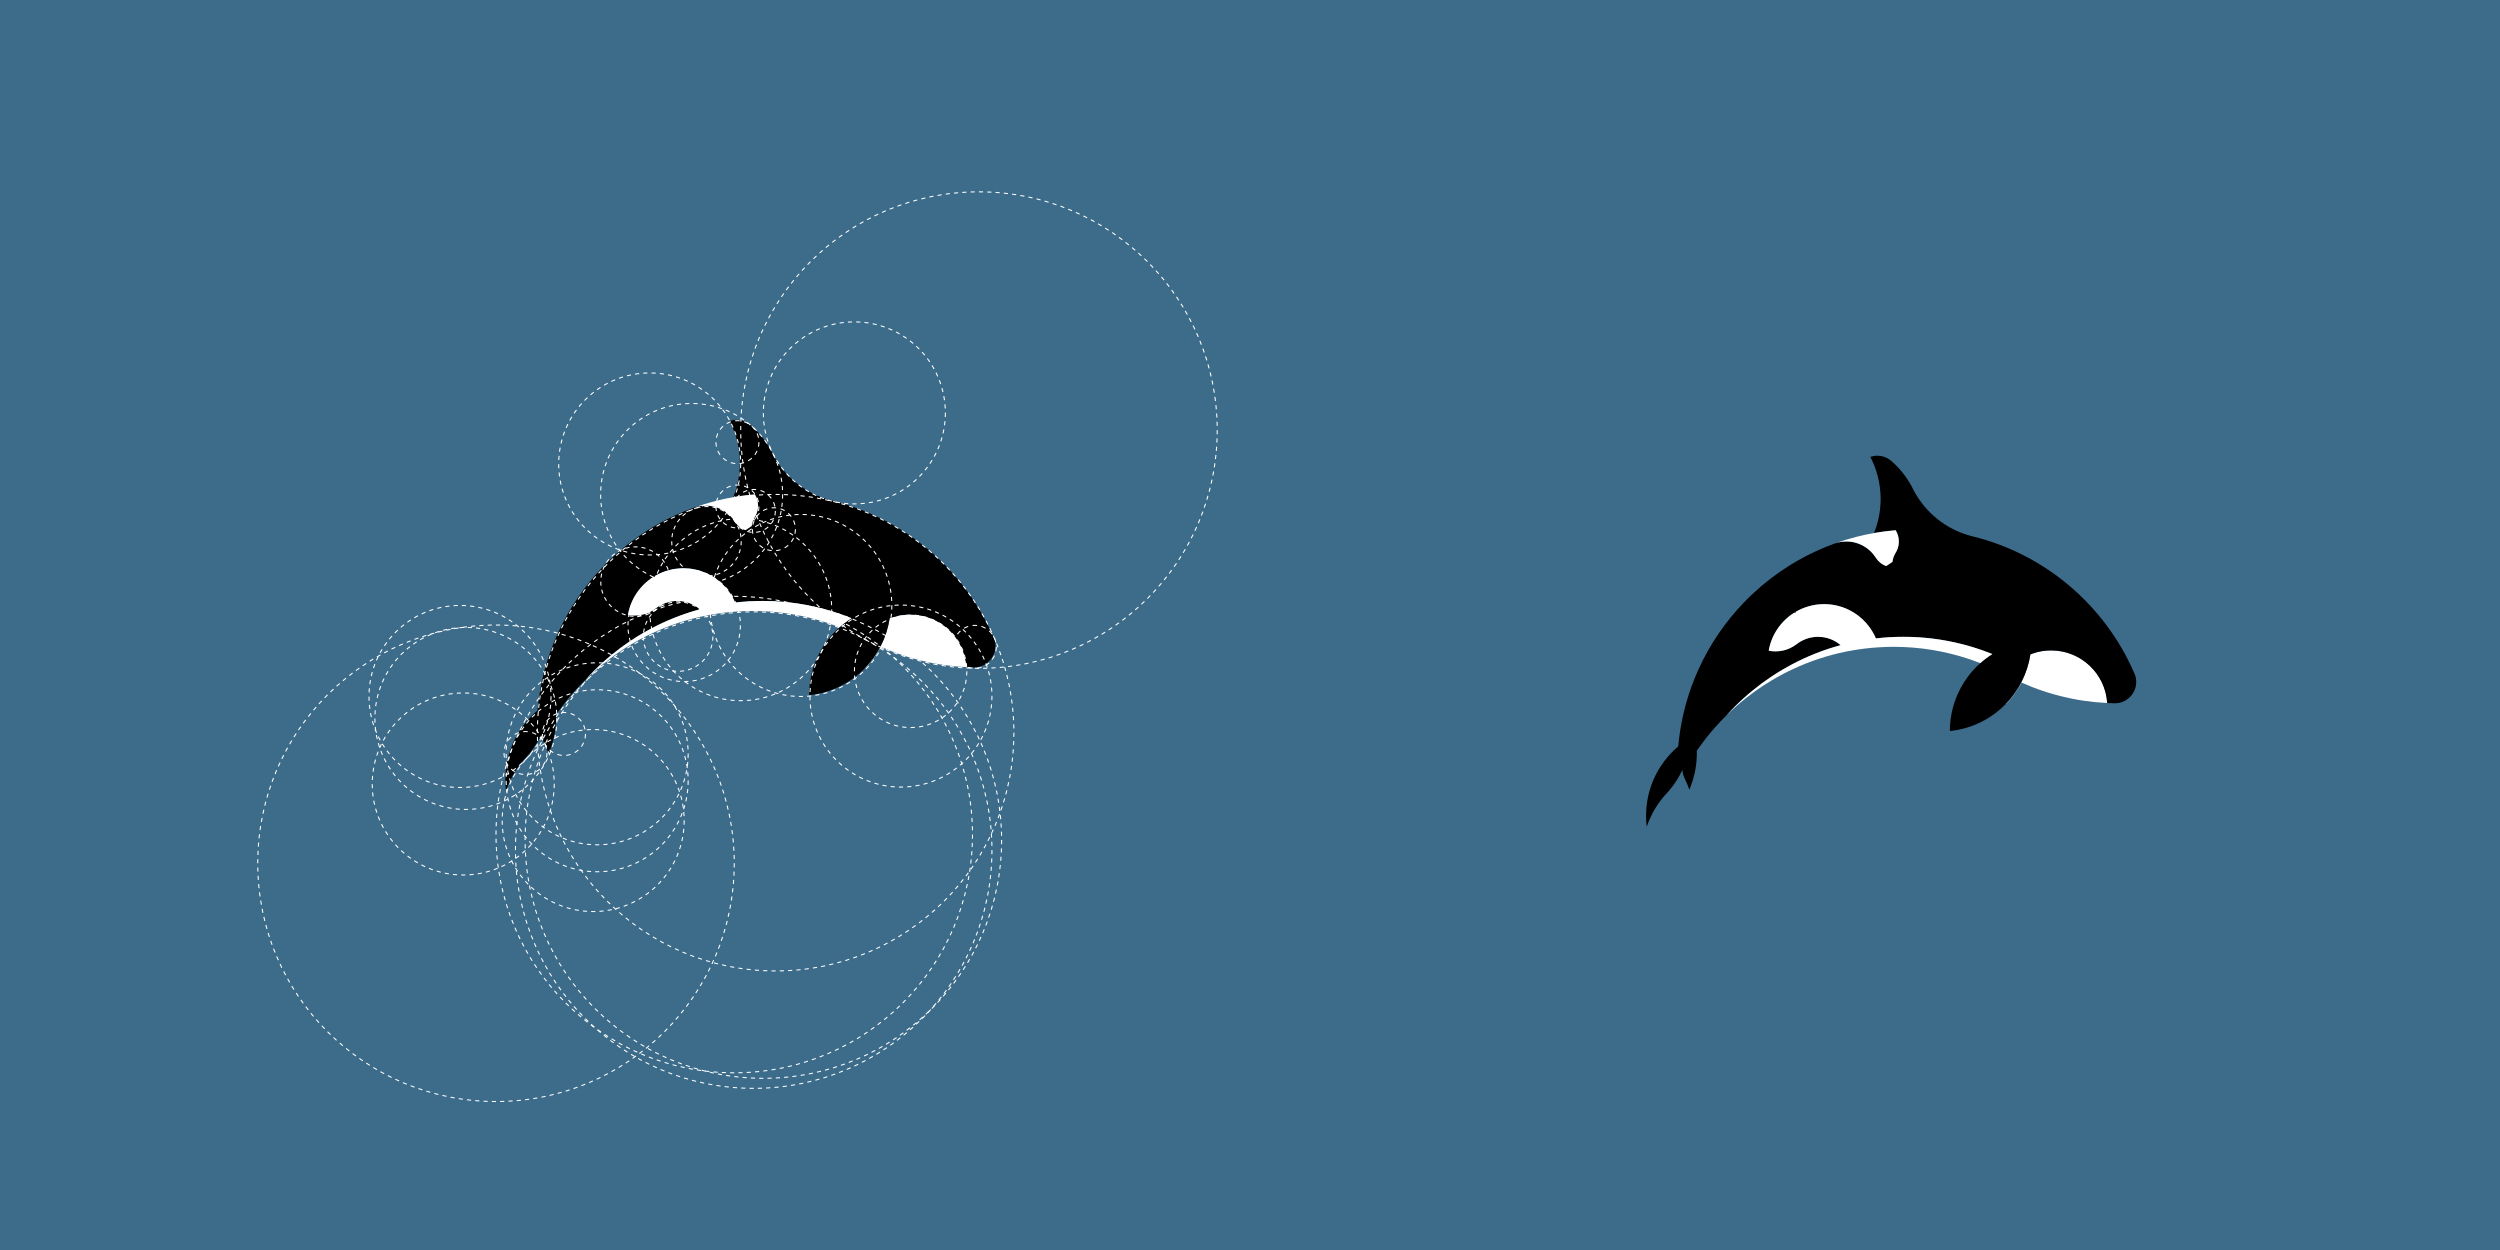 <?xml version="1.0" encoding="utf-8"?>
<!-- Generator: Adobe Illustrator 16.0.0, SVG Export Plug-In . SVG Version: 6.00 Build 0)  -->
<!DOCTYPE svg PUBLIC "-//W3C//DTD SVG 1.1//EN" "http://www.w3.org/Graphics/SVG/1.1/DTD/svg11.dtd">
<svg version="1.1" xmlns="http://www.w3.org/2000/svg" xmlns:xlink="http://www.w3.org/1999/xlink" x="0px" y="0px" width="1200px"
	 height="600px" viewBox="0 0 1200 600" enable-background="new 0 0 1200 600" xml:space="preserve">
<rect x="0" y="0" width="1200" height="600" fill="#333333" stroke="none"/>
<g id="Calque_1">
	<circle fill="none" stroke="#000000" stroke-miterlimit="10" cx="1487.489" cy="-319.594" r="114.36"/>
	<circle fill="none" stroke="#000000" stroke-miterlimit="10" cx="1487.489" cy="-319.594" r="70.68"/>
	<circle fill="none" stroke="#000000" stroke-miterlimit="10" cx="1487.489" cy="-319.594" r="43.684"/>
	<circle fill="none" stroke="#000000" stroke-miterlimit="10" cx="1487.489" cy="-319.595" r="26.998"/>
	<circle fill="none" stroke="#000000" stroke-miterlimit="10" cx="1487.489" cy="-319.594" r="16.687"/>
	<circle fill="none" stroke="#000000" stroke-miterlimit="10" cx="1487.489" cy="-319.595" r="10.313"/>
</g>
<g id="Calque_3">
	<rect x="598.81" y="-636.595" fill="#3D6C8B" width="616.668" height="613.086"/>
	<g>
		<path d="M970.076-308.354c-0.12-0.051-0.239-0.092-0.35-0.15c0.02-0.031,0.04-0.07,0.05-0.09
			C969.876-308.515,969.976-308.435,970.076-308.354z"/>
		<path fill="#FFFFFF" d="M1010.886-298.685c-7.69-0.361-15.181-1.49-22.391-3.32c-4.699-1.17-9.29-2.641-13.739-4.391
			c-1.58-0.619-3.141-1.27-4.681-1.959c-0.1-0.08-0.199-0.16-0.3-0.24c-0.01,0.02-0.03,0.059-0.05,0.09
			c-0.09,0.17-0.18,0.34-0.271,0.529c-1.909,3.541-4.3,6.779-7.079,9.65c-0.061,0.01-0.12,0.01-0.181,0.02
			c6.17-6.35,10.42-14.58,11.82-23.74c0.41-0.17,0.82-0.32,1.24-0.459c2.729-0.941,5.649-1.441,8.699-1.441
			C998.286-323.946,1010.006-312.786,1010.886-298.685z"/>
		<path d="M962.376-298.325c-1.61,1.66-3.36,3.199-5.221,4.59c-5.37,4.02-11.7,6.84-18.59,8.039c6.89-1.229,13.22-4.08,18.58-8.139
			c1.8-1.35,3.49-2.85,5.05-4.471C962.256-298.315,962.316-298.315,962.376-298.325z"/>
		<path d="M1024.816-308.845c0,3.639-1.88,6.83-4.729,8.66c-1.44,0.93-3.12,1.51-4.931,1.629c-0.01,0-0.01,0-0.02,0
			c-0.521,0.01-1.04,0-1.55-0.029h-0.051c-0.89-0.02-1.77-0.061-2.649-0.1c-0.88-14.102-12.601-25.262-26.931-25.262
			c-3.05,0-5.97,0.5-8.699,1.441c-0.42,0.139-0.83,0.289-1.24,0.459c-1.4,9.16-5.65,17.391-11.82,23.74
			c-1.56,1.621-3.25,3.121-5.05,4.471c-5.36,4.059-11.69,6.91-18.58,8.139c-0.17,0.031-0.35,0.061-0.53,0.092
			c-0.39,0.059-0.779,0.119-1.17,0.17c-0.5,0.068-1,0.129-1.51,0.18c0-7.41,1.85-14.381,5.11-20.49c0.069-0.131,0.14-0.27,0.22-0.41
			c1-1.84,2.14-3.6,3.4-5.27c1.739-2.33,3.72-4.48,5.89-6.42c0.42-0.371,0.85-0.75,1.29-1.111c0.38-0.309,0.77-0.629,1.17-0.93
			c1.06-0.82,2.17-1.59,3.31-2.311c-1.479-0.6-2.979-1.17-4.489-1.699c-0.24-0.08-0.471-0.17-0.71-0.25
			c-0.24-0.09-0.471-0.17-0.71-0.24c-0.021-0.01-0.03-0.01-0.051-0.02c-0.189-0.07-0.38-0.131-0.569-0.189
			c-0.641-0.211-1.28-0.42-1.92-0.621c-0.5-0.17-1-0.32-1.5-0.469c-1.591-0.49-3.2-0.92-4.82-1.33c-4.45-1.121-9-1.99-13.64-2.57
			c-4.7-0.59-9.48-0.881-14.341-0.881c-4.439,0-8.83,0.25-13.14,0.76c-0.5-1.17-1.08-2.309-1.729-3.389h-0.011
			c-1.67-2.781-3.84-5.24-6.38-7.24c-0.76-0.6-1.55-1.17-2.37-1.67c-0.04-0.031-0.09-0.061-0.13-0.08
			c-0.49-0.32-0.99-0.611-1.5-0.881c-3.59-1.93-7.66-3.06-11.99-3.18c-0.25-0.01-0.5-0.01-0.75-0.01c-2.569,0-5.06,0.359-7.42,1.04
			c-2.189,0.62-4.27,1.511-6.189,2.64v0.01c-0.221,0.111-0.431,0.24-0.641,0.381c-0.01,0-0.01,0-0.01,0
			c-6.399,3.99-11.01,10.58-12.33,18.289c1.04,0.211,2.12,0.32,3.23,0.32c0.54,0,1.069-0.029,1.59-0.08
			c1.86-0.17,3.63-0.65,5.26-1.391c1.15-0.52,2.23-1.158,3.23-1.93c0.02-0.01,0.05-0.029,0.069-0.029
			c2.841-2.23,6.41-3.561,10.301-3.561c0.64,0,1.27,0.041,1.89,0.111c0.01,0,0.01,0,0.02,0c3.381,0.379,6.46,1.77,8.92,3.898
			c-8.22,2.211-16.06,5.352-23.43,9.26c-1.37,0.721-2.71,1.471-4.04,2.25h-0.01c-2.11,1.23-4.18,2.531-6.2,3.891
			c-2.96,1.98-5.82,4.121-8.57,6.371c-1.43,1.158-2.829,2.359-4.199,3.6c-2.88,2.59-5.63,5.33-8.25,8.219
			c-1.94,1.9-3.811,3.861-5.601,5.91c-2.8,3.16-5.42,6.461-7.84,9.93c-0.31,0.432-0.61,0.852-0.899,1.271c0,0.01,0,0.01,0,0.01
			c0.01,0.42,0.02,0.83,0.02,1.25c0,0.439-0.01,0.879-0.02,1.311c-0.08,2.77-0.421,5.488-1,8.1c-0.471,2.15-1.091,4.23-1.86,6.23
			c-0.23,0.6-0.47,1.18-0.72,1.76c-0.57-1.701-1.261-3.352-2.04-4.951c0-0.01,0-0.01-0.011-0.029c0,0,0,0,0.011-0.01
			c-0.03-0.041-0.061-0.1-0.091-0.16c-0.029-0.08-0.06-0.141-0.109-0.211c-0.01-0.049-0.021-0.07-0.05-0.1
			c-0.03-0.08-0.07-0.16-0.101-0.23l-0.01-0.01c-0.28-0.619-0.5-1.279-0.65-1.959c-0.14-0.6-0.229-1.25-0.25-1.9
			c-0.18,0.4-0.369,0.801-0.58,1.189c-0.06,0.131-0.119,0.27-0.199,0.391c-0.48,0.971-1.011,1.9-1.561,2.82
			c-1.45,2.369-3.109,4.59-4.96,6.639c-0.26,0.271-0.5,0.531-0.75,0.791c-1.729,1.91-3.3,3.99-4.68,6.199
			c-0.95,1.51-1.811,3.08-2.57,4.711c-0.7,1.5-1.319,3.049-1.84,4.639c-0.21-1.738-0.32-3.51-0.32-5.309
			c0-0.941,0.03-1.881,0.101-2.82c0.069-1.221,0.2-2.439,0.38-3.641c0.06-0.4,0.12-0.789,0.189-1.18c0.44-2.5,1.091-4.93,1.94-7.25
			c0.25-0.709,0.53-1.41,0.82-2.109c0.93-2.191,2.04-4.301,3.3-6.291c1.22-1.949,2.59-3.779,4.09-5.479
			c1.43-1.641,2.98-3.15,4.63-4.561c0.21-2.41,0.5-4.781,0.86-7.141v-0.02c0.39-2.551,0.87-5.1,1.43-7.6
			c0.26-1.18,0.54-2.361,0.851-3.531c0.21-0.83,0.43-1.67,0.67-2.49c0.01-0.059,0.029-0.09,0.04-0.139
			c1.6-5.67,3.63-11.17,6.06-16.441c5.36-11.689,12.62-22.309,21.41-31.469c0-0.01,0-0.01,0.01-0.01c2.61-2.74,5.36-5.33,8.24-7.791
			l0.01-0.02c0.18-0.15,0.36-0.3,0.55-0.45c0.36-0.319,0.73-0.63,1.101-0.92c0,0,0-0.01,0.01-0.01
			c9.95-8.2,21.31-14.761,33.67-19.24c0.07-0.021,0.13-0.05,0.2-0.069c1.75-0.621,3.63-0.961,5.6-0.961
			c1.58,0,3.11,0.221,4.561,0.641c1.83,0.51,3.529,1.34,5.04,2.41c1.189,0.83,2.27,1.82,3.189,2.93h0.01
			c0.36,0.449,0.71,0.91,1.03,1.38c0.12,0.19,0.23,0.37,0.351,0.54c0.59,0.88,1.31,1.65,2.119,2.311
			c1,0.799,2.141,1.399,3.391,1.789c0.04,0.021,0.069,0.03,0.109,0.041c0.75,0.219,1.54,0.359,2.36,0.409
			c-0.07-0.5-0.11-1.01-0.11-1.53c0-0.14,0-0.27,0.011-0.41c0-0.029,0-0.069,0.01-0.1v-0.08c0.01-0.13,0.02-0.25,0.03-0.369
			c0-0.031,0-0.061,0.01-0.09c0.01-0.171,0.03-0.33,0.06-0.49c0.03-0.211,0.07-0.42,0.11-0.621c0.03-0.129,0.05-0.25,0.09-0.379
			c0.05-0.201,0.1-0.4,0.16-0.59c0.11-0.33,0.229-0.65,0.37-0.961c0.069-0.16,0.14-0.32,0.22-0.479c0.15-0.3,0.3-0.58,0.47-0.87
			c0.181-0.29,0.36-0.59,0.511-0.91c0.68-1.37,1.069-2.93,1.069-4.57c0-1.979-0.56-3.82-1.529-5.39
			c-0.94,0.069-1.87,0.16-2.801,0.271c-2.08,0.209-4.13,0.49-6.17,0.83c-0.47,0.069-0.939,0.149-1.41,0.239
			c0.811-2.01,1.48-4.1,1.99-6.25c0.771-3.239,1.181-6.63,1.181-10.11v-0.279c-0.051-7.189-1.83-13.971-4.95-19.939
			c1.05-0.361,2.17-0.561,3.34-0.561c0.58,0,1.149,0.05,1.7,0.14c1.83,0.3,3.5,1.091,4.87,2.22c0.14,0.121,0.279,0.23,0.42,0.371
			c3.93,3.469,7.229,7.649,9.699,12.33c0.25,0.529,0.511,1.059,0.79,1.579c5.631,10.681,15.561,18.729,27.48,21.87
			c0.54,0.13,1.07,0.25,1.61,0.4c34.26,8.68,62.35,32.83,76.409,64.58v0.01c0.301,0.66,0.58,1.32,0.86,1.99c0,0,0,0.01,0.01,0.029
			C1024.656-310.925,1024.816-309.915,1024.816-308.845z"/>
		<path fill="#FFFFFF" d="M910.866-376.216c0,1.641-0.39,3.2-1.069,4.57c-0.15,0.32-0.33,0.62-0.511,0.91
			c-0.17,0.29-0.319,0.57-0.47,0.87c-0.08,0.159-0.15,0.319-0.22,0.479c-0.141,0.311-0.26,0.631-0.37,0.961
			c-0.061,0.189-0.11,0.389-0.16,0.59c-0.04,0.129-0.06,0.25-0.09,0.379c-0.04,0.201-0.08,0.41-0.11,0.621
			c-0.029,0.16-0.05,0.319-0.06,0.49c-0.01,0.029-0.01,0.059-0.01,0.09c-0.011,0.119-0.021,0.239-0.03,0.369v0.08
			c-0.01,0.03-0.01,0.07-0.01,0.1c-0.011,0.141-0.011,0.271-0.011,0.41c0,0.521,0.04,1.03,0.11,1.53
			c-0.82-0.05-1.61-0.19-2.36-0.409c-0.04-0.011-0.069-0.021-0.109-0.041c-1.25-0.39-2.391-0.99-3.391-1.789
			c-0.81-0.66-1.529-1.431-2.119-2.311c-0.12-0.17-0.23-0.35-0.351-0.54c-0.32-0.47-0.67-0.931-1.03-1.38h-0.01
			c-0.92-1.109-2-2.1-3.189-2.93c-1.511-1.07-3.21-1.9-5.04-2.41c-1.45-0.42-2.98-0.641-4.561-0.641c-1.97,0-3.85,0.34-5.6,0.961
			c3.39-1.23,6.85-2.291,10.38-3.19c2.79-0.72,5.61-1.33,8.479-1.82c0.471-0.09,0.94-0.17,1.41-0.239
			c2.04-0.34,4.09-0.621,6.17-0.83c0.931-0.11,1.86-0.201,2.801-0.271C910.306-380.036,910.866-378.195,910.866-376.216z"/>
		<path d="M861.386-342.466c-0.08,0.189-0.15,0.381-0.221,0.561c-0.149-0.051-0.279-0.109-0.42-0.18
			C860.956-342.226,861.166-342.354,861.386-342.466z"/>
		<path d="M861.386-342.466c-0.08,0.189-0.15,0.381-0.221,0.561c-0.149-0.051-0.279-0.109-0.42-0.18
			C860.956-342.226,861.166-342.354,861.386-342.466z"/>
		<path d="M861.386-342.466c-0.08,0.189-0.15,0.381-0.221,0.561c-0.149-0.051-0.279-0.109-0.42-0.18
			C860.956-342.226,861.166-342.354,861.386-342.466z"/>
		<path fill="#FFFFFF" d="M955.746-322.196c-1.14,0.721-2.25,1.49-3.31,2.311c-0.4,0.301-0.79,0.621-1.17,0.93
			c-0.44,0.361-0.87,0.74-1.29,1.111c-1.57-0.611-3.15-1.191-4.75-1.74c-0.25-0.09-0.51-0.17-0.76-0.25
			c-11.351-3.77-23.49-5.83-36.11-5.83c-2.39,0-4.75,0.08-7.1,0.24c-4.641,0.26-9.2,0.83-13.67,1.66
			c-0.051,0.01-0.11,0.02-0.16,0.029c-0.58,0.09-1.141,0.209-1.71,0.32h-0.011c-8.979,1.811-17.579,4.66-25.659,8.449
			c-1.561,0.711-3.101,1.471-4.61,2.27c-1.92,1-3.81,2.061-5.66,3.17c-2.8,1.672-5.52,3.451-8.16,5.361
			c-1.42,1.01-2.819,2.08-4.189,3.16c-3.221,2.549-6.29,5.26-9.21,8.139c2.62-2.889,5.37-5.629,8.25-8.219
			c1.37-1.24,2.77-2.441,4.199-3.6c2.75-2.25,5.61-4.391,8.57-6.371c2.021-1.359,4.09-2.66,6.2-3.891h0.01
			c1.33-0.779,2.67-1.529,4.04-2.25c7.37-3.908,15.21-7.049,23.43-9.26c-2.46-2.129-5.539-3.52-8.92-3.898c-0.01,0-0.01,0-0.02,0
			c-0.62-0.07-1.25-0.111-1.89-0.111c-3.891,0-7.46,1.33-10.301,3.561c-0.02,0-0.05,0.02-0.069,0.029c-1,0.771-2.08,1.41-3.23,1.93
			c-1.63,0.74-3.399,1.221-5.26,1.391c-0.521,0.051-1.05,0.08-1.59,0.08c-1.11,0-2.19-0.109-3.23-0.32
			c1.32-7.709,5.931-14.299,12.33-18.289c0,0,0,0,0.01,0c0.141,0.07,0.271,0.129,0.42,0.18c0.07-0.18,0.141-0.371,0.221-0.561v-0.01
			c1.92-1.129,4-2.02,6.189-2.64c2.36-0.681,4.851-1.04,7.42-1.04c0.25,0,0.5,0,0.75,0.01c4.33,0.12,8.4,1.25,11.99,3.18
			c0.51,0.27,1.01,0.561,1.5,0.881c0.04,0.02,0.09,0.049,0.13,0.08c0.82,0.5,1.61,1.07,2.37,1.67c2.54,2,4.71,4.459,6.38,7.24h0.011
			c0.649,1.08,1.229,2.219,1.729,3.389c4.31-0.51,8.7-0.76,13.14-0.76c4.86,0,9.641,0.291,14.341,0.881
			c4.64,0.58,9.189,1.449,13.64,2.57c1.62,0.41,3.229,0.84,4.82,1.33c0.5,0.148,1,0.299,1.5,0.469c0.64,0.201,1.279,0.41,1.92,0.621
			c0.189,0.059,0.38,0.119,0.569,0.189c0.021,0.01,0.03,0.01,0.051,0.02c0.239,0.07,0.47,0.15,0.71,0.24
			c0.239,0.08,0.47,0.17,0.71,0.25C952.766-323.366,954.266-322.796,955.746-322.196z"/>
		<path stroke="#000000" stroke-miterlimit="10" d="M907.856-363.766c-0.82-0.05-1.61-0.19-2.36-0.409
			c-0.04-0.011-0.069-0.021-0.109-0.041c0.77-0.55,1.569-1.08,2.38-1.59c-0.01,0.03-0.01,0.07-0.01,0.1
			c-0.011,0.141-0.011,0.271-0.011,0.41C907.746-364.775,907.786-364.266,907.856-363.766z"/>
	</g>
</g>
<g id="Calque_5">
	<rect x="-31.251" y="-636.595" fill="#3D6C8B" width="616.668" height="613.086"/>
	<g>
		<path d="M339.982-308.354c-0.12-0.051-0.239-0.092-0.35-0.15c0.02-0.031,0.04-0.07,0.05-0.09
			C339.783-308.515,339.883-308.435,339.982-308.354z"/>
		<path fill="#FFFFFF" d="M380.793-298.685c-7.69-0.361-15.181-1.49-22.391-3.32c-4.699-1.17-9.29-2.641-13.739-4.391
			c-1.58-0.619-3.141-1.27-4.681-1.959c-0.1-0.08-0.199-0.16-0.3-0.24c-0.01,0.02-0.03,0.059-0.05,0.09
			c-0.09,0.17-0.18,0.34-0.271,0.529c-1.909,3.541-4.3,6.779-7.079,9.65c-0.061,0.01-0.12,0.01-0.181,0.02
			c6.17-6.35,10.42-14.58,11.82-23.74c0.41-0.17,0.82-0.32,1.24-0.459c2.729-0.941,5.649-1.441,8.699-1.441
			C368.192-323.946,379.913-312.786,380.793-298.685z"/>
		<path d="M332.283-298.325c-1.61,1.66-3.36,3.199-5.221,4.59c-5.37,4.02-11.7,6.84-18.59,8.039c6.89-1.229,13.22-4.08,18.58-8.139
			c1.8-1.35,3.49-2.85,5.05-4.471C332.163-298.315,332.223-298.315,332.283-298.325z"/>
		<path d="M394.723-308.845c0,3.639-1.88,6.83-4.729,8.66c-1.44,0.93-3.12,1.51-4.931,1.629c-0.01,0-0.01,0-0.02,0
			c-0.521,0.01-1.04,0-1.55-0.029h-0.051c-0.89-0.02-1.77-0.061-2.649-0.1c-0.88-14.102-12.601-25.262-26.931-25.262
			c-3.05,0-5.97,0.5-8.699,1.441c-0.42,0.139-0.83,0.289-1.24,0.459c-1.4,9.16-5.65,17.391-11.82,23.74
			c-1.56,1.621-3.25,3.121-5.05,4.471c-5.36,4.059-11.69,6.91-18.58,8.139c-0.17,0.031-0.35,0.061-0.53,0.092
			c-0.39,0.059-0.779,0.119-1.17,0.17c-0.5,0.068-1,0.129-1.51,0.18c0-7.41,1.85-14.381,5.11-20.49c0.069-0.131,0.14-0.27,0.22-0.41
			c1-1.84,2.14-3.6,3.4-5.27c1.739-2.33,3.72-4.48,5.89-6.42c0.42-0.371,0.85-0.75,1.29-1.111c0.38-0.309,0.77-0.629,1.17-0.93
			c1.06-0.82,2.17-1.59,3.31-2.311c-1.479-0.6-2.979-1.17-4.489-1.699c-0.24-0.08-0.471-0.17-0.71-0.25
			c-0.24-0.09-0.471-0.17-0.71-0.24c-0.021-0.01-0.03-0.01-0.051-0.02c-0.189-0.07-0.38-0.131-0.569-0.189
			c-0.641-0.211-1.28-0.42-1.92-0.621c-0.5-0.17-1-0.32-1.5-0.469c-1.591-0.49-3.2-0.92-4.82-1.33c-4.45-1.121-9-1.99-13.64-2.57
			c-4.7-0.59-9.48-0.881-14.341-0.881c-4.439,0-8.83,0.25-13.14,0.76c-0.5-1.17-1.08-2.309-1.729-3.389h-0.011
			c-1.67-2.781-3.84-5.24-6.38-7.24c-0.76-0.6-1.55-1.17-2.37-1.67c-0.04-0.031-0.09-0.061-0.13-0.08
			c-0.49-0.32-0.99-0.611-1.5-0.881c-3.59-1.93-7.66-3.06-11.99-3.18c-0.25-0.01-0.5-0.01-0.75-0.01c-2.569,0-5.06,0.359-7.42,1.04
			c-2.189,0.62-4.27,1.511-6.189,2.64v0.01c-0.221,0.111-0.431,0.24-0.641,0.381c-0.01,0-0.01,0-0.01,0
			c-6.399,3.99-11.01,10.58-12.33,18.289c1.04,0.211,2.12,0.32,3.23,0.32c0.54,0,1.069-0.029,1.59-0.08
			c1.86-0.17,3.63-0.65,5.26-1.391c1.15-0.52,2.23-1.158,3.23-1.93c0.02-0.01,0.05-0.029,0.069-0.029
			c2.841-2.23,6.41-3.561,10.301-3.561c0.64,0,1.27,0.041,1.89,0.111c0.01,0,0.01,0,0.02,0c3.381,0.379,6.46,1.77,8.92,3.898
			c-8.22,2.211-16.06,5.352-23.43,9.26c-1.37,0.721-2.71,1.471-4.04,2.25h-0.01c-2.11,1.23-4.18,2.531-6.2,3.891
			c-2.96,1.98-5.82,4.121-8.57,6.371c-1.43,1.158-2.829,2.359-4.199,3.6c-2.88,2.59-5.63,5.33-8.25,8.219
			c-1.94,1.9-3.811,3.861-5.601,5.91c-2.8,3.16-5.42,6.461-7.84,9.93c-0.31,0.432-0.61,0.852-0.899,1.271c0,0.01,0,0.01,0,0.01
			c0.01,0.42,0.02,0.83,0.02,1.25c0,0.439-0.01,0.879-0.02,1.311c-0.08,2.77-0.421,5.488-1,8.1c-0.471,2.15-1.091,4.23-1.86,6.23
			c-0.23,0.6-0.47,1.18-0.72,1.76c-0.57-1.701-1.261-3.352-2.04-4.951c0-0.01,0-0.01-0.011-0.029c0,0,0,0,0.011-0.01
			c-0.03-0.041-0.061-0.1-0.091-0.16c-0.029-0.08-0.06-0.141-0.109-0.211c-0.01-0.049-0.021-0.07-0.05-0.1
			c-0.03-0.08-0.07-0.16-0.101-0.23l-0.01-0.01c-0.28-0.619-0.5-1.279-0.65-1.959c-0.14-0.6-0.229-1.25-0.25-1.9
			c-0.18,0.4-0.369,0.801-0.58,1.189c-0.06,0.131-0.119,0.27-0.199,0.391c-0.48,0.971-1.011,1.9-1.561,2.82
			c-1.45,2.369-3.109,4.59-4.96,6.639c-0.26,0.271-0.5,0.531-0.75,0.791c-1.729,1.91-3.3,3.99-4.68,6.199
			c-0.95,1.51-1.811,3.08-2.57,4.711c-0.7,1.5-1.319,3.049-1.84,4.639c-0.21-1.738-0.32-3.51-0.32-5.309
			c0-0.941,0.03-1.881,0.101-2.82c0.069-1.221,0.2-2.439,0.38-3.641c0.06-0.4,0.12-0.789,0.189-1.18c0.44-2.5,1.091-4.93,1.94-7.25
			c0.25-0.709,0.53-1.41,0.82-2.109c0.93-2.191,2.04-4.301,3.3-6.291c1.22-1.949,2.59-3.779,4.09-5.479
			c1.43-1.641,2.98-3.15,4.63-4.561c0.21-2.41,0.5-4.781,0.86-7.141v-0.02c0.39-2.551,0.87-5.1,1.43-7.6
			c0.26-1.18,0.54-2.361,0.851-3.531c0.21-0.83,0.43-1.67,0.67-2.49c0.01-0.059,0.029-0.09,0.04-0.139
			c1.6-5.67,3.63-11.17,6.06-16.441c5.36-11.689,12.62-22.309,21.41-31.469c0-0.01,0-0.01,0.01-0.01c2.61-2.74,5.36-5.33,8.24-7.791
			l0.01-0.02c0.18-0.15,0.36-0.3,0.55-0.45c0.36-0.319,0.73-0.63,1.101-0.92c0,0,0-0.01,0.01-0.01
			c9.95-8.2,21.31-14.761,33.67-19.24c0.07-0.021,0.13-0.05,0.2-0.069c1.75-0.621,3.63-0.961,5.6-0.961
			c1.58,0,3.11,0.221,4.561,0.641c1.83,0.51,3.529,1.34,5.04,2.41c1.189,0.83,2.27,1.82,3.189,2.93h0.01
			c0.36,0.449,0.71,0.91,1.03,1.38c0.12,0.19,0.23,0.37,0.351,0.54c0.59,0.88,1.31,1.65,2.119,2.311
			c1,0.799,2.141,1.399,3.391,1.789c0.04,0.021,0.069,0.03,0.109,0.041c0.75,0.219,1.54,0.359,2.36,0.409
			c-0.07-0.5-0.11-1.01-0.11-1.53c0-0.14,0-0.27,0.011-0.41c0-0.029,0-0.069,0.01-0.1v-0.08c0.01-0.13,0.02-0.25,0.03-0.369
			c0-0.031,0-0.061,0.01-0.09c0.01-0.171,0.03-0.33,0.06-0.49c0.03-0.211,0.07-0.42,0.11-0.621c0.03-0.129,0.05-0.25,0.09-0.379
			c0.05-0.201,0.1-0.4,0.16-0.59c0.11-0.33,0.229-0.65,0.37-0.961c0.069-0.16,0.14-0.32,0.22-0.479c0.15-0.3,0.3-0.58,0.47-0.87
			c0.181-0.29,0.36-0.59,0.511-0.91c0.68-1.37,1.069-2.93,1.069-4.57c0-1.979-0.56-3.82-1.529-5.39
			c-0.94,0.069-1.87,0.16-2.801,0.271c-2.08,0.209-4.13,0.49-6.17,0.83c-0.47,0.069-0.939,0.149-1.41,0.239
			c0.811-2.01,1.48-4.1,1.99-6.25c0.771-3.239,1.181-6.63,1.181-10.11v-0.279c-0.051-7.189-1.83-13.971-4.95-19.939
			c1.05-0.361,2.17-0.561,3.34-0.561c0.58,0,1.149,0.05,1.7,0.14c1.83,0.3,3.5,1.091,4.87,2.22c0.14,0.121,0.279,0.23,0.42,0.371
			c3.93,3.469,7.229,7.649,9.699,12.33c0.25,0.529,0.511,1.059,0.79,1.579c5.631,10.681,15.561,18.729,27.48,21.87
			c0.54,0.13,1.07,0.25,1.61,0.4c34.26,8.68,62.35,32.83,76.409,64.58v0.01c0.301,0.66,0.58,1.32,0.86,1.99c0,0,0,0.01,0.01,0.029
			C394.563-310.925,394.723-309.915,394.723-308.845z"/>
		<path fill="#FFFFFF" d="M280.772-376.216c0,1.641-0.39,3.2-1.069,4.57c-0.15,0.32-0.33,0.62-0.511,0.91
			c-0.17,0.29-0.319,0.57-0.47,0.87c-0.08,0.159-0.15,0.319-0.22,0.479c-0.141,0.311-0.26,0.631-0.37,0.961
			c-0.061,0.189-0.11,0.389-0.16,0.59c-0.04,0.129-0.06,0.25-0.09,0.379c-0.04,0.201-0.08,0.41-0.11,0.621
			c-0.029,0.16-0.05,0.319-0.06,0.49c-0.01,0.029-0.01,0.059-0.01,0.09c-0.011,0.119-0.021,0.239-0.03,0.369v0.08
			c-0.01,0.03-0.01,0.07-0.01,0.1c-0.011,0.141-0.011,0.271-0.011,0.41c0,0.521,0.04,1.03,0.11,1.53
			c-0.82-0.05-1.61-0.19-2.36-0.409c-0.04-0.011-0.069-0.021-0.109-0.041c-1.25-0.39-2.391-0.99-3.391-1.789
			c-0.81-0.66-1.529-1.431-2.119-2.311c-0.12-0.17-0.23-0.35-0.351-0.54c-0.32-0.47-0.67-0.931-1.03-1.38h-0.01
			c-0.92-1.109-2-2.1-3.189-2.93c-1.511-1.07-3.21-1.9-5.04-2.41c-1.45-0.42-2.98-0.641-4.561-0.641c-1.97,0-3.85,0.34-5.6,0.961
			c3.39-1.23,6.85-2.291,10.38-3.19c2.79-0.72,5.61-1.33,8.479-1.82c0.471-0.09,0.94-0.17,1.41-0.239
			c2.04-0.34,4.09-0.621,6.17-0.83c0.931-0.11,1.86-0.201,2.801-0.271C280.213-380.036,280.772-378.195,280.772-376.216z"/>
		<path d="M231.293-342.466c-0.08,0.189-0.15,0.381-0.221,0.561c-0.149-0.051-0.279-0.109-0.42-0.18
			C230.862-342.226,231.072-342.354,231.293-342.466z"/>
		<path d="M231.293-342.466c-0.08,0.189-0.15,0.381-0.221,0.561c-0.149-0.051-0.279-0.109-0.42-0.18
			C230.862-342.226,231.072-342.354,231.293-342.466z"/>
		<path d="M231.293-342.466c-0.08,0.189-0.15,0.381-0.221,0.561c-0.149-0.051-0.279-0.109-0.42-0.18
			C230.862-342.226,231.072-342.354,231.293-342.466z"/>
		<path fill="#FFFFFF" d="M325.652-322.196c-1.14,0.721-2.25,1.49-3.31,2.311c-0.4,0.301-0.79,0.621-1.17,0.93
			c-0.44,0.361-0.87,0.74-1.29,1.111c-1.57-0.611-3.15-1.191-4.75-1.74c-0.25-0.09-0.51-0.17-0.76-0.25
			c-11.351-3.77-23.49-5.83-36.11-5.83c-2.39,0-4.75,0.08-7.1,0.24c-4.641,0.26-9.2,0.83-13.67,1.66
			c-0.051,0.01-0.11,0.02-0.16,0.029c-0.58,0.09-1.141,0.209-1.71,0.32h-0.011c-8.979,1.811-17.579,4.66-25.659,8.449
			c-1.561,0.711-3.101,1.471-4.61,2.27c-1.92,1-3.81,2.061-5.66,3.17c-2.8,1.672-5.52,3.451-8.16,5.361
			c-1.42,1.01-2.819,2.08-4.189,3.16c-3.221,2.549-6.29,5.26-9.21,8.139c2.62-2.889,5.37-5.629,8.25-8.219
			c1.37-1.24,2.77-2.441,4.199-3.6c2.75-2.25,5.61-4.391,8.57-6.371c2.021-1.359,4.09-2.66,6.2-3.891h0.01
			c1.33-0.779,2.67-1.529,4.04-2.25c7.37-3.908,15.21-7.049,23.43-9.26c-2.46-2.129-5.539-3.52-8.92-3.898c-0.01,0-0.01,0-0.02,0
			c-0.62-0.07-1.25-0.111-1.89-0.111c-3.891,0-7.46,1.33-10.301,3.561c-0.02,0-0.05,0.02-0.069,0.029c-1,0.771-2.08,1.41-3.23,1.93
			c-1.63,0.74-3.399,1.221-5.26,1.391c-0.521,0.051-1.05,0.08-1.59,0.08c-1.11,0-2.19-0.109-3.23-0.32
			c1.32-7.709,5.931-14.299,12.33-18.289c0,0,0,0,0.01,0c0.141,0.07,0.271,0.129,0.42,0.18c0.07-0.18,0.141-0.371,0.221-0.561v-0.01
			c1.92-1.129,4-2.02,6.189-2.64c2.36-0.681,4.851-1.04,7.42-1.04c0.25,0,0.5,0,0.75,0.01c4.33,0.12,8.4,1.25,11.99,3.18
			c0.51,0.27,1.01,0.561,1.5,0.881c0.04,0.02,0.09,0.049,0.13,0.08c0.82,0.5,1.61,1.07,2.37,1.67c2.54,2,4.71,4.459,6.38,7.24h0.011
			c0.649,1.08,1.229,2.219,1.729,3.389c4.31-0.51,8.7-0.76,13.14-0.76c4.86,0,9.641,0.291,14.341,0.881
			c4.64,0.58,9.189,1.449,13.64,2.57c1.62,0.41,3.229,0.84,4.82,1.33c0.5,0.148,1,0.299,1.5,0.469c0.64,0.201,1.279,0.41,1.92,0.621
			c0.189,0.059,0.38,0.119,0.569,0.189c0.021,0.01,0.03,0.01,0.051,0.02c0.239,0.07,0.47,0.15,0.71,0.24
			c0.239,0.08,0.47,0.17,0.71,0.25C322.673-323.366,324.173-322.796,325.652-322.196z"/>
		<path stroke="#000000" stroke-miterlimit="10" d="M277.763-363.766c-0.82-0.05-1.61-0.19-2.36-0.409
			c-0.04-0.011-0.069-0.021-0.109-0.041c0.77-0.55,1.569-1.08,2.38-1.59c-0.01,0.03-0.01,0.07-0.01,0.1
			c-0.011,0.141-0.011,0.271-0.011,0.41C277.652-364.775,277.692-364.266,277.763-363.766z"/>
	</g>
	<g>
		<g>
			
				<circle fill="none" stroke="#FFFFFF" stroke-width="0.5" stroke-miterlimit="10" stroke-dasharray="1.996,1.996,1.996,1.996,1.996,1.996" cx="289.2" cy="-267.226" r="114.36"/>
		</g>
		<g>
			
				<circle fill="none" stroke="#FFFFFF" stroke-width="0.5" stroke-miterlimit="10" stroke-dasharray="1.996,1.996,1.996,1.996,1.996,1.996" cx="278.674" cy="-210.873" r="114.36"/>
		</g>
		<g>
			
				<circle fill="none" stroke="#FFFFFF" stroke-width="0.5" stroke-miterlimit="10" stroke-dasharray="1.996,1.996,1.996,1.996,1.996,1.996" cx="269.336" cy="-218.332" r="114.36"/>
		</g>
		<g>
			
				<circle fill="none" stroke="#FFFFFF" stroke-width="0.5" stroke-miterlimit="10" stroke-dasharray="1.996,1.996,1.996,1.996,1.996,1.996" cx="283.308" cy="-215.692" r="114.36"/>
		</g>
		<g>
			
				<circle fill="none" stroke="#FFFFFF" stroke-width="0.5" stroke-miterlimit="10" stroke-dasharray="1.996,1.996,1.996,1.996,1.996,1.996" cx="154.976" cy="-204.546" r="114.36"/>
		</g>
		<g>
			
				<circle fill="none" stroke="#FFFFFF" stroke-width="0.5" stroke-miterlimit="10" stroke-dasharray="1.996,1.996,1.996,1.996,1.996,1.996" cx="386.8" cy="-412.475" r="114.36"/>
		</g>
		<g>
			
				<circle fill="none" stroke="#FFFFFF" stroke-width="0.5" stroke-miterlimit="10" stroke-dasharray="1.988,1.988,1.988,1.988,1.988,1.988" cx="203.532" cy="-244.153" r="43.684"/>
		</g>
		<g>
			
				<circle fill="none" stroke="#FFFFFF" stroke-width="0.5" stroke-miterlimit="10" stroke-dasharray="1.988,1.988,1.988,1.988,1.988,1.988" cx="137.7" cy="-284.613" r="43.684"/>
		</g>
		<g>
			
				<circle fill="none" stroke="#FFFFFF" stroke-width="0.5" stroke-miterlimit="10" stroke-dasharray="1.988,1.988,1.988,1.988,1.988,1.988" cx="203.531" cy="-257.1" r="43.684"/>
		</g>
		<g>
			
				<circle fill="none" stroke="#FFFFFF" stroke-width="0.5" stroke-miterlimit="10" stroke-dasharray="1.988,1.988,1.988,1.988,1.988,1.988" cx="301.302" cy="-328.297" r="43.684"/>
		</g>
		<g>
			
				<circle fill="none" stroke="#FFFFFF" stroke-width="0.5" stroke-miterlimit="10" stroke-dasharray="1.988,1.988,1.988,1.988,1.988,1.988" cx="272.439" cy="-326.272" r="43.684"/>
		</g>
		<g>
			
				<circle fill="none" stroke="#FFFFFF" stroke-width="0.5" stroke-miterlimit="10" stroke-dasharray="1.988,1.988,1.988,1.988,1.988,1.988" cx="349.35" cy="-284.808" r="43.684"/>
		</g>
		<g>
			
				<circle fill="none" stroke="#FFFFFF" stroke-width="0.5" stroke-miterlimit="10" stroke-dasharray="1.988,1.988,1.988,1.988,1.988,1.988" cx="140.524" cy="-274.072" r="43.684"/>
		</g>
		<g>
			
				<circle fill="none" stroke="#FFFFFF" stroke-width="0.5" stroke-miterlimit="10" stroke-dasharray="1.988,1.988,1.988,1.988,1.988,1.988" cx="201.623" cy="-225.055" r="43.684"/>
		</g>
		<g>
			
				<circle fill="none" stroke="#FFFFFF" stroke-width="0.5" stroke-miterlimit="10" stroke-dasharray="1.988,1.988,1.988,1.988,1.988,1.988" cx="139.248" cy="-242.601" r="43.684"/>
		</g>
		<g>
			
				<circle fill="none" stroke="#FFFFFF" stroke-width="0.5" stroke-miterlimit="10" stroke-dasharray="1.988,1.988,1.988,1.988,1.988,1.988" cx="228.756" cy="-396.212" r="43.684"/>
		</g>
		<g>
			
				<circle fill="none" stroke="#FFFFFF" stroke-width="0.5" stroke-miterlimit="10" stroke-dasharray="1.988,1.988,1.988,1.988,1.988,1.988" cx="326.991" cy="-420.728" r="43.684"/>
		</g>
		<g>
			
				<circle fill="none" stroke="#FFFFFF" stroke-width="0.5" stroke-miterlimit="10" stroke-dasharray="1.988,1.988,1.988,1.988,1.988,1.988" cx="248.88" cy="-381.562" r="43.684"/>
		</g>
		<g>
			
				<circle fill="none" stroke="#FFFFFF" stroke-width="0.5" stroke-miterlimit="10" stroke-dasharray="2.019,2.019,2.019,2.019,2.019,2.019" cx="245.306" cy="-318.742" r="26.999"/>
		</g>
		<g>
			
				<circle fill="none" stroke="#FFFFFF" stroke-width="0.5" stroke-miterlimit="10" stroke-dasharray="2.019,2.019,2.019,2.019,2.019,2.019" cx="353.99" cy="-296.68" r="26.999"/>
		</g>
		<g>
			
				<circle fill="none" stroke="#FFFFFF" stroke-width="0.5" stroke-miterlimit="10" stroke-dasharray="1.941,1.941,1.941,1.941,1.941,1.941" cx="242.398" cy="-313.365" r="16.687"/>
		</g>
		<g>
			
				<circle fill="none" stroke="#FFFFFF" stroke-width="0.5" stroke-miterlimit="10" stroke-dasharray="1.941,1.941,1.941,1.941,1.941,1.941" cx="221.952" cy="-339.744" r="16.687"/>
		</g>
		<g>
			
				<circle fill="none" stroke="#FFFFFF" stroke-width="0.5" stroke-miterlimit="10" stroke-dasharray="1.941,1.941,1.941,1.941,1.941,1.941" cx="256.006" cy="-359.108" r="16.687"/>
		</g>
		<g>
			
				<circle fill="none" stroke="#FFFFFF" stroke-width="0.5" stroke-miterlimit="10" stroke-dasharray="2.159,2.159,2.159,2.159,2.159,2.159" cx="270.866" cy="-375.796" r="10.313"/>
		</g>
		<g>
			
				<circle fill="none" stroke="#FFFFFF" stroke-width="0.5" stroke-miterlimit="10" stroke-dasharray="2.159,2.159,2.159,2.159,2.159,2.159" cx="270.873" cy="-406.676" r="10.313"/>
		</g>
		<g>
			
				<circle fill="none" stroke="#FFFFFF" stroke-width="0.5" stroke-miterlimit="10" stroke-dasharray="2.159,2.159,2.159,2.159,2.159,2.159" cx="278.758" cy="-373.67" r="10.313"/>
		</g>
		<g>
			
				<circle fill="none" stroke="#FFFFFF" stroke-width="0.5" stroke-miterlimit="10" stroke-dasharray="2.159,2.159,2.159,2.159,2.159,2.159" cx="288.37" cy="-364.876" r="10.313"/>
		</g>
		<g>
			
				<circle fill="none" stroke="#FFFFFF" stroke-width="0.5" stroke-miterlimit="10" stroke-dasharray="2.159,2.159,2.159,2.159,2.159,2.159" cx="187.614" cy="-266.611" r="10.313"/>
		</g>
		<g>
			
				<circle fill="none" stroke="#FFFFFF" stroke-width="0.5" stroke-miterlimit="10" stroke-dasharray="2.159,2.159,2.159,2.159,2.159,2.159" cx="384.813" cy="-308.429" r="10.313"/>
		</g>
		<g>
			
				<circle fill="none" stroke="#FFFFFF" stroke-width="0.5" stroke-miterlimit="10" stroke-dasharray="2.159,2.159,2.159,2.159,2.159,2.159" cx="169.137" cy="-257.461" r="10.313"/>
		</g>
	</g>
</g>
<g id="Calque_6">
	<rect x="-12.093" y="-6.012" fill="#3D6C8B" width="1224.117" height="612.023"/>
	<g>
		<path d="M970.653,327.78c-0.12-0.051-0.239-0.092-0.35-0.15c0.02-0.031,0.04-0.07,0.05-0.09
			C970.454,327.62,970.553,327.7,970.653,327.78z"/>
		<path fill="#FFFFFF" d="M1011.463,337.45c-7.69-0.361-15.181-1.49-22.391-3.32c-4.699-1.17-9.29-2.641-13.739-4.391
			c-1.58-0.619-3.141-1.27-4.681-1.959c-0.1-0.08-0.199-0.16-0.3-0.24c-0.01,0.02-0.03,0.059-0.05,0.09
			c-0.09,0.17-0.18,0.34-0.271,0.529c-1.909,3.541-4.3,6.779-7.079,9.65c-0.061,0.01-0.12,0.01-0.181,0.02
			c6.17-6.35,10.42-14.58,11.82-23.74c0.41-0.17,0.82-0.32,1.24-0.459c2.729-0.941,5.649-1.441,8.699-1.441
			C998.863,312.188,1010.583,323.349,1011.463,337.45z"/>
		<path d="M962.954,337.81c-1.61,1.66-3.36,3.199-5.221,4.59c-5.37,4.02-11.7,6.84-18.59,8.039c6.89-1.229,13.22-4.08,18.58-8.139
			c1.8-1.35,3.49-2.85,5.05-4.471C962.833,337.819,962.893,337.819,962.954,337.81z"/>
		<path d="M1025.393,327.29c0,3.639-1.88,6.83-4.729,8.66c-1.44,0.93-3.12,1.51-4.931,1.629c-0.01,0-0.01,0-0.02,0
			c-0.521,0.01-1.04,0-1.55-0.029h-0.051c-0.89-0.02-1.77-0.061-2.649-0.1c-0.88-14.102-12.601-25.262-26.931-25.262
			c-3.05,0-5.97,0.5-8.699,1.441c-0.42,0.139-0.83,0.289-1.24,0.459c-1.4,9.16-5.65,17.391-11.82,23.74
			c-1.56,1.621-3.25,3.121-5.05,4.471c-5.36,4.059-11.69,6.91-18.58,8.139c-0.17,0.031-0.35,0.061-0.53,0.092
			c-0.39,0.059-0.779,0.119-1.17,0.17c-0.5,0.068-1,0.129-1.51,0.18c0-7.41,1.85-14.381,5.11-20.49c0.069-0.131,0.14-0.27,0.22-0.41
			c1-1.84,2.14-3.6,3.4-5.27c1.739-2.33,3.72-4.48,5.89-6.42c0.42-0.371,0.85-0.75,1.29-1.111c0.38-0.309,0.77-0.629,1.17-0.93
			c1.06-0.82,2.17-1.59,3.31-2.311c-1.479-0.6-2.979-1.17-4.489-1.699c-0.24-0.08-0.471-0.17-0.71-0.25
			c-0.24-0.09-0.471-0.17-0.71-0.24c-0.021-0.01-0.03-0.01-0.051-0.02c-0.189-0.07-0.38-0.131-0.569-0.189
			c-0.641-0.211-1.28-0.42-1.92-0.621c-0.5-0.17-1-0.32-1.5-0.469c-1.591-0.49-3.2-0.92-4.82-1.33c-4.45-1.121-9-1.99-13.64-2.57
			c-4.7-0.59-9.48-0.881-14.341-0.881c-4.439,0-8.83,0.25-13.14,0.76c-0.5-1.17-1.08-2.309-1.729-3.389h-0.011
			c-1.67-2.781-3.84-5.24-6.38-7.24c-0.76-0.6-1.55-1.17-2.37-1.67c-0.04-0.031-0.09-0.061-0.13-0.08
			c-0.49-0.32-0.99-0.611-1.5-0.881c-3.59-1.93-7.66-3.06-11.99-3.18c-0.25-0.01-0.5-0.01-0.75-0.01c-2.569,0-5.06,0.359-7.42,1.04
			c-2.189,0.62-4.27,1.511-6.189,2.64v0.01c-0.221,0.111-0.431,0.24-0.641,0.381c-0.01,0-0.01,0-0.01,0
			c-6.399,3.99-11.01,10.58-12.33,18.289c1.04,0.211,2.12,0.32,3.23,0.32c0.54,0,1.069-0.029,1.59-0.08
			c1.86-0.17,3.63-0.65,5.26-1.391c1.15-0.52,2.23-1.158,3.23-1.93c0.02-0.01,0.05-0.029,0.069-0.029
			c2.841-2.23,6.41-3.561,10.301-3.561c0.64,0,1.27,0.041,1.89,0.111c0.01,0,0.01,0,0.02,0c3.381,0.379,6.46,1.77,8.92,3.898
			c-8.22,2.211-16.06,5.352-23.43,9.26c-1.37,0.721-2.71,1.471-4.04,2.25h-0.01c-2.11,1.23-4.18,2.531-6.2,3.891
			c-2.96,1.98-5.82,4.121-8.57,6.371c-1.43,1.158-2.829,2.359-4.199,3.6c-2.88,2.59-5.63,5.33-8.25,8.219
			c-1.94,1.9-3.811,3.861-5.601,5.91c-2.8,3.16-5.42,6.461-7.84,9.93c-0.31,0.432-0.61,0.852-0.899,1.271c0,0.01,0,0.01,0,0.01
			c0.01,0.42,0.02,0.83,0.02,1.25c0,0.439-0.01,0.879-0.02,1.311c-0.08,2.77-0.421,5.488-1,8.1c-0.471,2.15-1.091,4.23-1.86,6.23
			c-0.23,0.6-0.47,1.18-0.72,1.76c-0.57-1.701-1.261-3.352-2.04-4.951c0-0.01,0-0.01-0.011-0.029c0,0,0,0,0.011-0.01
			c-0.03-0.041-0.061-0.1-0.091-0.16c-0.029-0.08-0.06-0.141-0.109-0.211c-0.01-0.049-0.021-0.07-0.05-0.1
			c-0.03-0.08-0.07-0.16-0.101-0.23l-0.01-0.01c-0.28-0.619-0.5-1.279-0.65-1.959c-0.14-0.6-0.229-1.25-0.25-1.9
			c-0.18,0.4-0.369,0.801-0.58,1.189c-0.06,0.131-0.119,0.27-0.199,0.391c-0.48,0.971-1.011,1.9-1.561,2.82
			c-1.45,2.369-3.109,4.59-4.96,6.639c-0.26,0.271-0.5,0.531-0.75,0.791c-1.729,1.91-3.3,3.99-4.68,6.199
			c-0.95,1.51-1.811,3.08-2.57,4.711c-0.7,1.5-1.319,3.049-1.84,4.639c-0.21-1.738-0.32-3.51-0.32-5.309
			c0-0.941,0.03-1.881,0.101-2.82c0.069-1.221,0.2-2.439,0.38-3.641c0.06-0.4,0.12-0.789,0.189-1.18c0.44-2.5,1.091-4.93,1.94-7.25
			c0.25-0.709,0.53-1.41,0.82-2.109c0.93-2.191,2.04-4.301,3.3-6.291c1.22-1.949,2.59-3.779,4.09-5.479
			c1.43-1.641,2.98-3.15,4.63-4.561c0.21-2.41,0.5-4.781,0.86-7.141v-0.02c0.39-2.551,0.87-5.1,1.43-7.6
			c0.26-1.18,0.54-2.361,0.851-3.531c0.21-0.83,0.43-1.67,0.67-2.49c0.01-0.059,0.029-0.09,0.04-0.139
			c1.6-5.67,3.63-11.17,6.06-16.441c5.36-11.689,12.62-22.309,21.41-31.469c0-0.01,0-0.01,0.01-0.01c2.61-2.74,5.36-5.33,8.24-7.791
			l0.01-0.02c0.18-0.15,0.36-0.3,0.55-0.45c0.36-0.319,0.73-0.63,1.101-0.92c0,0,0-0.01,0.01-0.01
			c9.95-8.2,21.31-14.761,33.67-19.24c0.07-0.021,0.13-0.05,0.2-0.069c1.75-0.621,3.63-0.961,5.6-0.961
			c1.58,0,3.11,0.221,4.561,0.641c1.83,0.51,3.529,1.34,5.04,2.41c1.189,0.83,2.27,1.82,3.189,2.93h0.01
			c0.36,0.449,0.71,0.91,1.03,1.38c0.12,0.19,0.23,0.37,0.351,0.54c0.59,0.88,1.31,1.65,2.119,2.311
			c1,0.799,2.141,1.399,3.391,1.789c0.04,0.021,0.069,0.03,0.109,0.041c0.75,0.219,1.54,0.359,2.36,0.409
			c-0.07-0.5-0.11-1.01-0.11-1.53c0-0.14,0-0.27,0.011-0.41c0-0.029,0-0.069,0.01-0.1v-0.08c0.01-0.13,0.02-0.25,0.03-0.369
			c0-0.031,0-0.061,0.01-0.09c0.01-0.171,0.03-0.33,0.06-0.49c0.03-0.211,0.07-0.42,0.11-0.621c0.03-0.129,0.05-0.25,0.09-0.379
			c0.05-0.201,0.1-0.4,0.16-0.59c0.11-0.33,0.229-0.65,0.37-0.961c0.069-0.16,0.14-0.32,0.22-0.479c0.15-0.3,0.3-0.58,0.47-0.87
			c0.181-0.29,0.36-0.59,0.511-0.91c0.68-1.37,1.069-2.93,1.069-4.57c0-1.979-0.56-3.82-1.529-5.39
			c-0.94,0.069-1.87,0.16-2.801,0.271c-2.08,0.209-4.13,0.49-6.17,0.83c-0.47,0.069-0.939,0.149-1.41,0.239
			c0.811-2.01,1.48-4.1,1.99-6.25c0.771-3.239,1.181-6.63,1.181-10.11v-0.279c-0.051-7.189-1.83-13.971-4.95-19.939
			c1.05-0.361,2.17-0.561,3.34-0.561c0.58,0,1.149,0.05,1.7,0.14c1.83,0.3,3.5,1.091,4.87,2.22c0.14,0.121,0.279,0.23,0.42,0.371
			c3.93,3.469,7.229,7.649,9.699,12.33c0.25,0.529,0.511,1.059,0.79,1.579c5.631,10.681,15.561,18.729,27.48,21.87
			c0.54,0.13,1.07,0.25,1.61,0.4c34.26,8.68,62.35,32.83,76.409,64.58v0.01c0.301,0.66,0.58,1.32,0.86,1.99c0,0,0,0.01,0.01,0.029
			C1025.233,325.21,1025.393,326.22,1025.393,327.29z"/>
		<path fill="#FFFFFF" d="M911.443,259.919c0,1.641-0.39,3.2-1.069,4.57c-0.15,0.32-0.33,0.62-0.511,0.91
			c-0.17,0.29-0.319,0.57-0.47,0.87c-0.08,0.159-0.15,0.319-0.22,0.479c-0.141,0.311-0.26,0.631-0.37,0.961
			c-0.061,0.189-0.11,0.389-0.16,0.59c-0.04,0.129-0.06,0.25-0.09,0.379c-0.04,0.201-0.08,0.41-0.11,0.621
			c-0.029,0.16-0.05,0.319-0.06,0.49c-0.01,0.029-0.01,0.059-0.01,0.09c-0.011,0.119-0.021,0.239-0.03,0.369v0.08
			c-0.01,0.03-0.01,0.07-0.01,0.1c-0.011,0.141-0.011,0.271-0.011,0.41c0,0.521,0.04,1.03,0.11,1.53
			c-0.82-0.05-1.61-0.19-2.36-0.409c-0.04-0.011-0.069-0.021-0.109-0.041c-1.25-0.39-2.391-0.99-3.391-1.789
			c-0.81-0.66-1.529-1.431-2.119-2.311c-0.12-0.17-0.23-0.35-0.351-0.54c-0.32-0.47-0.67-0.931-1.03-1.38h-0.01
			c-0.92-1.109-2-2.1-3.189-2.93c-1.511-1.07-3.21-1.9-5.04-2.41c-1.45-0.42-2.98-0.641-4.561-0.641c-1.97,0-3.85,0.34-5.6,0.961
			c3.39-1.23,6.85-2.291,10.38-3.19c2.79-0.72,5.61-1.33,8.479-1.82c0.471-0.09,0.94-0.17,1.41-0.239
			c2.04-0.34,4.09-0.621,6.17-0.83c0.931-0.11,1.86-0.201,2.801-0.271C910.883,256.099,911.443,257.939,911.443,259.919z"/>
		<path d="M861.963,293.669c-0.08,0.189-0.15,0.381-0.221,0.561c-0.149-0.051-0.279-0.109-0.42-0.18
			C861.533,293.909,861.743,293.78,861.963,293.669z"/>
		<path d="M861.963,293.669c-0.08,0.189-0.15,0.381-0.221,0.561c-0.149-0.051-0.279-0.109-0.42-0.18
			C861.533,293.909,861.743,293.78,861.963,293.669z"/>
		<path d="M861.963,293.669c-0.08,0.189-0.15,0.381-0.221,0.561c-0.149-0.051-0.279-0.109-0.42-0.18
			C861.533,293.909,861.743,293.78,861.963,293.669z"/>
		<path fill="#FFFFFF" d="M956.323,313.938c-1.14,0.721-2.25,1.49-3.31,2.311c-0.4,0.301-0.79,0.621-1.17,0.93
			c-0.44,0.361-0.87,0.74-1.29,1.111c-1.57-0.611-3.15-1.191-4.75-1.74c-0.25-0.09-0.51-0.17-0.76-0.25
			c-11.351-3.77-23.49-5.83-36.11-5.83c-2.39,0-4.75,0.08-7.1,0.24c-4.641,0.26-9.2,0.83-13.67,1.66
			c-0.051,0.01-0.11,0.02-0.16,0.029c-0.58,0.09-1.141,0.209-1.71,0.32h-0.011c-8.979,1.811-17.579,4.66-25.659,8.449
			c-1.561,0.711-3.101,1.471-4.61,2.27c-1.92,1-3.81,2.061-5.66,3.17c-2.8,1.672-5.52,3.451-8.16,5.361
			c-1.42,1.01-2.819,2.08-4.189,3.16c-3.221,2.549-6.29,5.26-9.21,8.139c2.62-2.889,5.37-5.629,8.25-8.219
			c1.37-1.24,2.77-2.441,4.199-3.6c2.75-2.25,5.61-4.391,8.57-6.371c2.021-1.359,4.09-2.66,6.2-3.891h0.01
			c1.33-0.779,2.67-1.529,4.04-2.25c7.37-3.908,15.21-7.049,23.43-9.26c-2.46-2.129-5.539-3.52-8.92-3.898c-0.01,0-0.01,0-0.02,0
			c-0.62-0.07-1.25-0.111-1.89-0.111c-3.891,0-7.46,1.33-10.301,3.561c-0.02,0-0.05,0.02-0.069,0.029c-1,0.771-2.08,1.41-3.23,1.93
			c-1.63,0.74-3.399,1.221-5.26,1.391c-0.521,0.051-1.05,0.08-1.59,0.08c-1.11,0-2.19-0.109-3.23-0.32
			c1.32-7.709,5.931-14.299,12.33-18.289c0,0,0,0,0.01,0c0.141,0.07,0.271,0.129,0.42,0.18c0.07-0.18,0.141-0.371,0.221-0.561v-0.01
			c1.92-1.129,4-2.02,6.189-2.64c2.36-0.681,4.851-1.04,7.42-1.04c0.25,0,0.5,0,0.75,0.01c4.33,0.12,8.4,1.25,11.99,3.18
			c0.51,0.27,1.01,0.561,1.5,0.881c0.04,0.02,0.09,0.049,0.13,0.08c0.82,0.5,1.61,1.07,2.37,1.67c2.54,2,4.71,4.459,6.38,7.24h0.011
			c0.649,1.08,1.229,2.219,1.729,3.389c4.31-0.51,8.7-0.76,13.14-0.76c4.86,0,9.641,0.291,14.341,0.881
			c4.64,0.58,9.189,1.449,13.64,2.57c1.62,0.41,3.229,0.84,4.82,1.33c0.5,0.148,1,0.299,1.5,0.469c0.64,0.201,1.279,0.41,1.92,0.621
			c0.189,0.059,0.38,0.119,0.569,0.189c0.021,0.01,0.03,0.01,0.051,0.02c0.239,0.07,0.47,0.15,0.71,0.24
			c0.239,0.08,0.47,0.17,0.71,0.25C953.343,312.769,954.843,313.339,956.323,313.938z"/>
		<path stroke="#000000" stroke-miterlimit="10" d="M908.433,272.369c-0.82-0.05-1.61-0.19-2.36-0.409
			c-0.04-0.011-0.069-0.021-0.109-0.041c0.77-0.55,1.569-1.08,2.38-1.59c-0.01,0.03-0.01,0.07-0.01,0.1
			c-0.011,0.141-0.011,0.271-0.011,0.41C908.323,271.359,908.363,271.869,908.433,272.369z"/>
	</g>
	<g>
		<path d="M423.084,310.565c-0.12-0.051-0.239-0.092-0.35-0.15c0.02-0.031,0.04-0.07,0.05-0.09
			C422.885,310.405,422.985,310.485,423.084,310.565z"/>
		<path fill="#FFFFFF" d="M463.895,320.235c-7.69-0.361-15.181-1.49-22.391-3.32c-4.699-1.17-9.29-2.641-13.739-4.391
			c-1.58-0.619-3.141-1.27-4.681-1.959c-0.1-0.08-0.199-0.16-0.3-0.24c-0.01,0.02-0.03,0.059-0.05,0.09
			c-0.09,0.17-0.18,0.34-0.271,0.529c-1.909,3.541-4.3,6.779-7.079,9.65c-0.061,0.01-0.12,0.01-0.181,0.02
			c6.17-6.35,10.42-14.58,11.82-23.74c0.41-0.17,0.82-0.32,1.24-0.459c2.729-0.941,5.649-1.441,8.699-1.441
			C451.294,294.974,463.015,306.134,463.895,320.235z"/>
		<path d="M415.385,320.595c-1.61,1.66-3.36,3.199-5.221,4.59c-5.37,4.02-11.7,6.84-18.59,8.039c6.89-1.229,13.22-4.08,18.58-8.139
			c1.8-1.35,3.49-2.85,5.05-4.471C415.265,320.604,415.325,320.604,415.385,320.595z"/>
		<path d="M477.825,310.075c0,3.639-1.88,6.83-4.729,8.66c-1.44,0.93-3.12,1.51-4.931,1.629c-0.01,0-0.01,0-0.02,0
			c-0.521,0.01-1.04,0-1.55-0.029h-0.051c-0.89-0.02-1.77-0.061-2.649-0.1c-0.88-14.102-12.601-25.262-26.931-25.262
			c-3.05,0-5.97,0.5-8.699,1.441c-0.42,0.139-0.83,0.289-1.24,0.459c-1.4,9.16-5.65,17.391-11.82,23.74
			c-1.56,1.621-3.25,3.121-5.05,4.471c-5.36,4.059-11.69,6.91-18.58,8.139c-0.17,0.031-0.35,0.061-0.53,0.092
			c-0.39,0.059-0.779,0.119-1.17,0.17c-0.5,0.068-1,0.129-1.51,0.18c0-7.41,1.85-14.381,5.11-20.49c0.069-0.131,0.14-0.27,0.22-0.41
			c1-1.84,2.14-3.6,3.4-5.27c1.739-2.33,3.72-4.48,5.89-6.42c0.42-0.371,0.85-0.75,1.29-1.111c0.38-0.309,0.77-0.629,1.17-0.93
			c1.06-0.82,2.17-1.59,3.31-2.311c-1.479-0.6-2.979-1.17-4.489-1.699c-0.24-0.08-0.471-0.17-0.71-0.25
			c-0.24-0.09-0.471-0.17-0.71-0.24c-0.021-0.01-0.03-0.01-0.051-0.02c-0.189-0.07-0.38-0.131-0.569-0.189
			c-0.641-0.211-1.28-0.42-1.92-0.621c-0.5-0.17-1-0.32-1.5-0.469c-1.591-0.49-3.2-0.92-4.82-1.33c-4.45-1.121-9-1.99-13.64-2.57
			c-4.7-0.59-9.48-0.881-14.341-0.881c-4.439,0-8.83,0.25-13.14,0.76c-0.5-1.17-1.08-2.309-1.729-3.389h-0.011
			c-1.67-2.781-3.84-5.24-6.38-7.24c-0.76-0.6-1.55-1.17-2.37-1.67c-0.04-0.031-0.09-0.061-0.13-0.08
			c-0.49-0.32-0.99-0.611-1.5-0.881c-3.59-1.93-7.66-3.06-11.99-3.18c-0.25-0.01-0.5-0.01-0.75-0.01c-2.569,0-5.06,0.359-7.42,1.04
			c-2.189,0.62-4.27,1.511-6.189,2.64v0.01c-0.221,0.111-0.431,0.24-0.641,0.381c-0.01,0-0.01,0-0.01,0
			c-6.399,3.99-11.01,10.58-12.33,18.289c1.04,0.211,2.12,0.32,3.23,0.32c0.54,0,1.069-0.029,1.59-0.08
			c1.86-0.17,3.63-0.65,5.26-1.391c1.15-0.52,2.23-1.158,3.23-1.93c0.02-0.01,0.05-0.029,0.069-0.029
			c2.841-2.23,6.41-3.561,10.301-3.561c0.64,0,1.27,0.041,1.89,0.111c0.01,0,0.01,0,0.02,0c3.381,0.379,6.46,1.77,8.92,3.898
			c-8.22,2.211-16.06,5.352-23.43,9.26c-1.37,0.721-2.71,1.471-4.04,2.25h-0.01c-2.11,1.23-4.18,2.531-6.2,3.891
			c-2.96,1.98-5.82,4.121-8.57,6.371c-1.43,1.158-2.829,2.359-4.199,3.6c-2.88,2.59-5.63,5.33-8.25,8.219
			c-1.94,1.9-3.811,3.861-5.601,5.91c-2.8,3.16-5.42,6.461-7.84,9.93c-0.31,0.432-0.61,0.852-0.899,1.271c0,0.01,0,0.01,0,0.01
			c0.01,0.42,0.02,0.83,0.02,1.25c0,0.439-0.01,0.879-0.02,1.311c-0.08,2.77-0.421,5.488-1,8.1c-0.471,2.15-1.091,4.23-1.86,6.23
			c-0.23,0.6-0.47,1.18-0.72,1.76c-0.57-1.701-1.261-3.352-2.04-4.951c0-0.01,0-0.01-0.011-0.029c0,0,0,0,0.011-0.01
			c-0.03-0.041-0.061-0.1-0.091-0.16c-0.029-0.08-0.06-0.141-0.109-0.211c-0.01-0.049-0.021-0.07-0.05-0.1
			c-0.03-0.08-0.07-0.16-0.101-0.23l-0.01-0.01c-0.28-0.619-0.5-1.279-0.65-1.959c-0.14-0.6-0.229-1.25-0.25-1.9
			c-0.18,0.4-0.369,0.801-0.58,1.189c-0.06,0.131-0.119,0.27-0.199,0.391c-0.48,0.971-1.011,1.9-1.561,2.82
			c-1.45,2.369-3.109,4.59-4.96,6.639c-0.26,0.271-0.5,0.531-0.75,0.791c-1.729,1.91-3.3,3.99-4.68,6.199
			c-0.95,1.51-1.811,3.08-2.57,4.711c-0.7,1.5-1.319,3.049-1.84,4.639c-0.21-1.738-0.32-3.51-0.32-5.309
			c0-0.941,0.03-1.881,0.101-2.82c0.069-1.221,0.2-2.439,0.38-3.641c0.06-0.4,0.12-0.789,0.189-1.18c0.44-2.5,1.091-4.93,1.94-7.25
			c0.25-0.709,0.53-1.41,0.82-2.109c0.93-2.191,2.04-4.301,3.3-6.291c1.22-1.949,2.59-3.779,4.09-5.479
			c1.43-1.641,2.98-3.15,4.63-4.561c0.21-2.41,0.5-4.781,0.86-7.141v-0.02c0.39-2.551,0.87-5.1,1.43-7.6
			c0.26-1.18,0.54-2.361,0.851-3.531c0.21-0.83,0.43-1.67,0.67-2.49c0.01-0.059,0.029-0.09,0.04-0.139
			c1.6-5.67,3.63-11.17,6.06-16.441c5.36-11.689,12.62-22.309,21.41-31.469c0-0.01,0-0.01,0.01-0.01c2.61-2.74,5.36-5.33,8.24-7.791
			l0.01-0.02c0.18-0.15,0.36-0.3,0.55-0.45c0.36-0.319,0.73-0.63,1.101-0.92c0,0,0-0.01,0.01-0.01
			c9.95-8.2,21.31-14.761,33.67-19.24c0.07-0.021,0.13-0.05,0.2-0.069c1.75-0.621,3.63-0.961,5.6-0.961
			c1.58,0,3.11,0.221,4.561,0.641c1.83,0.51,3.529,1.34,5.04,2.41c1.189,0.83,2.27,1.82,3.189,2.93h0.01
			c0.36,0.449,0.71,0.91,1.03,1.38c0.12,0.19,0.23,0.37,0.351,0.54c0.59,0.88,1.31,1.65,2.119,2.311
			c1,0.799,2.141,1.399,3.391,1.789c0.04,0.021,0.069,0.03,0.109,0.041c0.75,0.219,1.54,0.359,2.36,0.409
			c-0.07-0.5-0.11-1.01-0.11-1.53c0-0.14,0-0.27,0.011-0.41c0-0.029,0-0.069,0.01-0.1v-0.08c0.01-0.13,0.02-0.25,0.03-0.369
			c0-0.031,0-0.061,0.01-0.09c0.01-0.171,0.03-0.33,0.06-0.49c0.03-0.211,0.07-0.42,0.11-0.621c0.03-0.129,0.05-0.25,0.09-0.379
			c0.05-0.201,0.1-0.4,0.16-0.59c0.11-0.33,0.229-0.65,0.37-0.961c0.069-0.16,0.14-0.32,0.22-0.479c0.15-0.3,0.3-0.58,0.47-0.87
			c0.181-0.29,0.36-0.59,0.511-0.91c0.68-1.37,1.069-2.93,1.069-4.57c0-1.979-0.56-3.82-1.529-5.39
			c-0.94,0.069-1.87,0.16-2.801,0.271c-2.08,0.209-4.13,0.49-6.17,0.83c-0.47,0.069-0.939,0.149-1.41,0.239
			c0.811-2.01,1.48-4.1,1.99-6.25c0.771-3.239,1.181-6.63,1.181-10.11v-0.279c-0.051-7.189-1.83-13.971-4.95-19.939
			c1.05-0.361,2.17-0.561,3.34-0.561c0.58,0,1.149,0.05,1.7,0.14c1.83,0.3,3.5,1.091,4.87,2.22c0.14,0.121,0.279,0.23,0.42,0.371
			c3.93,3.469,7.229,7.649,9.699,12.33c0.25,0.529,0.511,1.059,0.79,1.579c5.631,10.681,15.561,18.729,27.48,21.87
			c0.54,0.13,1.07,0.25,1.61,0.4c34.26,8.68,62.35,32.83,76.409,64.58v0.01c0.301,0.66,0.58,1.32,0.86,1.99c0,0,0,0.01,0.01,0.029
			C477.665,307.995,477.825,309.005,477.825,310.075z"/>
		<path fill="#FFFFFF" d="M363.875,242.704c0,1.641-0.39,3.2-1.069,4.57c-0.15,0.32-0.33,0.62-0.511,0.91
			c-0.17,0.29-0.319,0.57-0.47,0.87c-0.08,0.159-0.15,0.319-0.22,0.479c-0.141,0.311-0.26,0.631-0.37,0.961
			c-0.061,0.189-0.11,0.389-0.16,0.59c-0.04,0.129-0.06,0.25-0.09,0.379c-0.04,0.201-0.08,0.41-0.11,0.621
			c-0.029,0.16-0.05,0.319-0.06,0.49c-0.01,0.029-0.01,0.059-0.01,0.09c-0.011,0.119-0.021,0.239-0.03,0.369v0.08
			c-0.01,0.03-0.01,0.07-0.01,0.1c-0.011,0.141-0.011,0.271-0.011,0.41c0,0.521,0.04,1.03,0.11,1.53
			c-0.82-0.05-1.61-0.19-2.36-0.409c-0.04-0.011-0.069-0.021-0.109-0.041c-1.25-0.39-2.391-0.99-3.391-1.789
			c-0.81-0.66-1.529-1.431-2.119-2.311c-0.12-0.17-0.23-0.35-0.351-0.54c-0.32-0.47-0.67-0.931-1.03-1.38h-0.01
			c-0.92-1.109-2-2.1-3.189-2.93c-1.511-1.07-3.21-1.9-5.04-2.41c-1.45-0.42-2.98-0.641-4.561-0.641c-1.97,0-3.85,0.34-5.6,0.961
			c3.39-1.23,6.85-2.291,10.38-3.19c2.79-0.72,5.61-1.33,8.479-1.82c0.471-0.09,0.94-0.17,1.41-0.239
			c2.04-0.34,4.09-0.621,6.17-0.83c0.931-0.11,1.86-0.201,2.801-0.271C363.315,238.884,363.875,240.725,363.875,242.704z"/>
		<path d="M314.395,276.454c-0.08,0.189-0.15,0.381-0.221,0.561c-0.149-0.051-0.279-0.109-0.42-0.18
			C313.964,276.694,314.174,276.565,314.395,276.454z"/>
		<path d="M314.395,276.454c-0.08,0.189-0.15,0.381-0.221,0.561c-0.149-0.051-0.279-0.109-0.42-0.18
			C313.964,276.694,314.174,276.565,314.395,276.454z"/>
		<path d="M314.395,276.454c-0.08,0.189-0.15,0.381-0.221,0.561c-0.149-0.051-0.279-0.109-0.42-0.18
			C313.964,276.694,314.174,276.565,314.395,276.454z"/>
		<path fill="#FFFFFF" d="M408.754,296.724c-1.14,0.721-2.25,1.49-3.31,2.311c-0.4,0.301-0.79,0.621-1.17,0.93
			c-0.44,0.361-0.87,0.74-1.29,1.111c-1.57-0.611-3.15-1.191-4.75-1.74c-0.25-0.09-0.51-0.17-0.76-0.25
			c-11.351-3.77-23.49-5.83-36.11-5.83c-2.39,0-4.75,0.08-7.1,0.24c-4.641,0.26-9.2,0.83-13.67,1.66
			c-0.051,0.01-0.11,0.02-0.16,0.029c-0.58,0.09-1.141,0.209-1.71,0.32h-0.011c-8.979,1.811-17.579,4.66-25.659,8.449
			c-1.561,0.711-3.101,1.471-4.61,2.27c-1.92,1-3.81,2.061-5.66,3.17c-2.8,1.672-5.52,3.451-8.16,5.361
			c-1.42,1.01-2.819,2.08-4.189,3.16c-3.221,2.549-6.29,5.26-9.21,8.139c2.62-2.889,5.37-5.629,8.25-8.219
			c1.37-1.24,2.77-2.441,4.199-3.6c2.75-2.25,5.61-4.391,8.57-6.371c2.021-1.359,4.09-2.66,6.2-3.891h0.01
			c1.33-0.779,2.67-1.529,4.04-2.25c7.37-3.908,15.21-7.049,23.43-9.26c-2.46-2.129-5.539-3.52-8.92-3.898c-0.01,0-0.01,0-0.02,0
			c-0.62-0.07-1.25-0.111-1.89-0.111c-3.891,0-7.46,1.33-10.301,3.561c-0.02,0-0.05,0.02-0.069,0.029c-1,0.771-2.08,1.41-3.23,1.93
			c-1.63,0.74-3.399,1.221-5.26,1.391c-0.521,0.051-1.05,0.08-1.59,0.08c-1.11,0-2.19-0.109-3.23-0.32
			c1.32-7.709,5.931-14.299,12.33-18.289c0,0,0,0,0.01,0c0.141,0.07,0.271,0.129,0.42,0.18c0.07-0.18,0.141-0.371,0.221-0.561v-0.01
			c1.92-1.129,4-2.02,6.189-2.64c2.36-0.681,4.851-1.04,7.42-1.04c0.25,0,0.5,0,0.75,0.01c4.33,0.12,8.4,1.25,11.99,3.18
			c0.51,0.27,1.01,0.561,1.5,0.881c0.04,0.02,0.09,0.049,0.13,0.08c0.82,0.5,1.61,1.07,2.37,1.67c2.54,2,4.71,4.459,6.38,7.24h0.011
			c0.649,1.08,1.229,2.219,1.729,3.389c4.31-0.51,8.7-0.76,13.14-0.76c4.86,0,9.641,0.291,14.341,0.881
			c4.64,0.58,9.189,1.449,13.64,2.57c1.62,0.41,3.229,0.84,4.82,1.33c0.5,0.148,1,0.299,1.5,0.469c0.64,0.201,1.279,0.41,1.92,0.621
			c0.189,0.059,0.38,0.119,0.569,0.189c0.021,0.01,0.03,0.01,0.051,0.02c0.239,0.07,0.47,0.15,0.71,0.24
			c0.239,0.08,0.47,0.17,0.71,0.25C405.775,295.554,407.275,296.124,408.754,296.724z"/>
		<path stroke="#000000" stroke-miterlimit="10" d="M360.865,255.154c-0.82-0.05-1.61-0.19-2.36-0.409
			c-0.04-0.011-0.069-0.021-0.109-0.041c0.77-0.55,1.569-1.08,2.38-1.59c-0.01,0.03-0.01,0.07-0.01,0.1
			c-0.011,0.141-0.011,0.271-0.011,0.41C360.754,254.145,360.794,254.654,360.865,255.154z"/>
	</g>
	<g>
		<g>
			
				<circle fill="none" stroke="#FFFFFF" stroke-width="0.5" stroke-miterlimit="10" stroke-dasharray="1.996,1.996,1.996,1.996,1.996,1.996" cx="372.302" cy="351.694" r="114.36"/>
		</g>
		<g>
			
				<circle fill="none" stroke="#FFFFFF" stroke-width="0.5" stroke-miterlimit="10" stroke-dasharray="1.996,1.996,1.996,1.996,1.996,1.996" cx="361.776" cy="408.047" r="114.36"/>
		</g>
		<g>
			
				<circle fill="none" stroke="#FFFFFF" stroke-width="0.5" stroke-miterlimit="10" stroke-dasharray="1.996,1.996,1.996,1.996,1.996,1.996" cx="352.438" cy="400.588" r="114.36"/>
		</g>
		<g>
			
				<circle fill="none" stroke="#FFFFFF" stroke-width="0.5" stroke-miterlimit="10" stroke-dasharray="1.996,1.996,1.996,1.996,1.996,1.996" cx="366.41" cy="403.228" r="114.36"/>
		</g>
		<g>
			
				<circle fill="none" stroke="#FFFFFF" stroke-width="0.5" stroke-miterlimit="10" stroke-dasharray="1.996,1.996,1.996,1.996,1.996,1.996" cx="238.078" cy="414.374" r="114.36"/>
		</g>
		<g>
			
				<circle fill="none" stroke="#FFFFFF" stroke-width="0.5" stroke-miterlimit="10" stroke-dasharray="1.996,1.996,1.996,1.996,1.996,1.996" cx="469.902" cy="206.445" r="114.36"/>
		</g>
		<g>
			
				<circle fill="none" stroke="#FFFFFF" stroke-width="0.5" stroke-miterlimit="10" stroke-dasharray="1.988,1.988,1.988,1.988,1.988,1.988" cx="286.634" cy="374.767" r="43.684"/>
		</g>
		<g>
			
				<circle fill="none" stroke="#FFFFFF" stroke-width="0.5" stroke-miterlimit="10" stroke-dasharray="1.988,1.988,1.988,1.988,1.988,1.988" cx="220.802" cy="334.307" r="43.684"/>
		</g>
		<g>
			
				<circle fill="none" stroke="#FFFFFF" stroke-width="0.5" stroke-miterlimit="10" stroke-dasharray="1.988,1.988,1.988,1.988,1.988,1.988" cx="286.633" cy="361.82" r="43.684"/>
		</g>
		<g>
			
				<circle fill="none" stroke="#FFFFFF" stroke-width="0.5" stroke-miterlimit="10" stroke-dasharray="1.988,1.988,1.988,1.988,1.988,1.988" cx="384.404" cy="290.623" r="43.684"/>
		</g>
		<g>
			
				<circle fill="none" stroke="#FFFFFF" stroke-width="0.5" stroke-miterlimit="10" stroke-dasharray="1.988,1.988,1.988,1.988,1.988,1.988" cx="355.542" cy="292.647" r="43.684"/>
		</g>
		<g>
			
				<circle fill="none" stroke="#FFFFFF" stroke-width="0.5" stroke-miterlimit="10" stroke-dasharray="1.988,1.988,1.988,1.988,1.988,1.988" cx="432.452" cy="334.112" r="43.684"/>
		</g>
		<g>
			
				<circle fill="none" stroke="#FFFFFF" stroke-width="0.5" stroke-miterlimit="10" stroke-dasharray="1.988,1.988,1.988,1.988,1.988,1.988" cx="223.626" cy="344.848" r="43.684"/>
		</g>
		<g>
			
				<circle fill="none" stroke="#FFFFFF" stroke-width="0.5" stroke-miterlimit="10" stroke-dasharray="1.988,1.988,1.988,1.988,1.988,1.988" cx="284.725" cy="393.865" r="43.684"/>
		</g>
		<g>
			
				<circle fill="none" stroke="#FFFFFF" stroke-width="0.5" stroke-miterlimit="10" stroke-dasharray="1.988,1.988,1.988,1.988,1.988,1.988" cx="222.35" cy="376.319" r="43.684"/>
		</g>
		<g>
			
				<circle fill="none" stroke="#FFFFFF" stroke-width="0.5" stroke-miterlimit="10" stroke-dasharray="1.988,1.988,1.988,1.988,1.988,1.988" cx="311.858" cy="222.708" r="43.684"/>
		</g>
		<g>
			
				<circle fill="none" stroke="#FFFFFF" stroke-width="0.5" stroke-miterlimit="10" stroke-dasharray="1.988,1.988,1.988,1.988,1.988,1.988" cx="410.093" cy="198.192" r="43.684"/>
		</g>
		<g>
			
				<circle fill="none" stroke="#FFFFFF" stroke-width="0.5" stroke-miterlimit="10" stroke-dasharray="1.988,1.988,1.988,1.988,1.988,1.988" cx="331.982" cy="237.358" r="43.684"/>
		</g>
		<g>
			
				<circle fill="none" stroke="#FFFFFF" stroke-width="0.5" stroke-miterlimit="10" stroke-dasharray="2.019,2.019,2.019,2.019,2.019,2.019" cx="328.408" cy="300.178" r="26.999"/>
		</g>
		<g>
			
				<circle fill="none" stroke="#FFFFFF" stroke-width="0.5" stroke-miterlimit="10" stroke-dasharray="2.019,2.019,2.019,2.019,2.019,2.019" cx="437.092" cy="322.239" r="26.999"/>
		</g>
		<g>
			
				<circle fill="none" stroke="#FFFFFF" stroke-width="0.5" stroke-miterlimit="10" stroke-dasharray="1.941,1.941,1.941,1.941,1.941,1.941" cx="325.5" cy="305.555" r="16.687"/>
		</g>
		<g>
			
				<circle fill="none" stroke="#FFFFFF" stroke-width="0.5" stroke-miterlimit="10" stroke-dasharray="1.941,1.941,1.941,1.941,1.941,1.941" cx="305.054" cy="279.176" r="16.687"/>
		</g>
		<g>
			
				<circle fill="none" stroke="#FFFFFF" stroke-width="0.5" stroke-miterlimit="10" stroke-dasharray="1.941,1.941,1.941,1.941,1.941,1.941" cx="339.108" cy="259.812" r="16.687"/>
		</g>
		<g>
			
				<circle fill="none" stroke="#FFFFFF" stroke-width="0.5" stroke-miterlimit="10" stroke-dasharray="2.159,2.159,2.159,2.159,2.159,2.159" cx="353.968" cy="243.124" r="10.313"/>
		</g>
		<g>
			
				<circle fill="none" stroke="#FFFFFF" stroke-width="0.5" stroke-miterlimit="10" stroke-dasharray="2.159,2.159,2.159,2.159,2.159,2.159" cx="353.975" cy="212.244" r="10.313"/>
		</g>
		<g>
			
				<circle fill="none" stroke="#FFFFFF" stroke-width="0.5" stroke-miterlimit="10" stroke-dasharray="2.159,2.159,2.159,2.159,2.159,2.159" cx="361.86" cy="245.249" r="10.313"/>
		</g>
		<g>
			
				<circle fill="none" stroke="#FFFFFF" stroke-width="0.5" stroke-miterlimit="10" stroke-dasharray="2.159,2.159,2.159,2.159,2.159,2.159" cx="371.472" cy="254.044" r="10.313"/>
		</g>
		<g>
			
				<circle fill="none" stroke="#FFFFFF" stroke-width="0.5" stroke-miterlimit="10" stroke-dasharray="2.159,2.159,2.159,2.159,2.159,2.159" cx="270.716" cy="352.309" r="10.313"/>
		</g>
		<g>
			
				<circle fill="none" stroke="#FFFFFF" stroke-width="0.5" stroke-miterlimit="10" stroke-dasharray="2.159,2.159,2.159,2.159,2.159,2.159" cx="467.915" cy="310.491" r="10.313"/>
		</g>
		<g>
			
				<circle fill="none" stroke="#FFFFFF" stroke-width="0.5" stroke-miterlimit="10" stroke-dasharray="2.159,2.159,2.159,2.159,2.159,2.159" cx="252.239" cy="361.459" r="10.313"/>
		</g>
	</g>
</g>
</svg>
